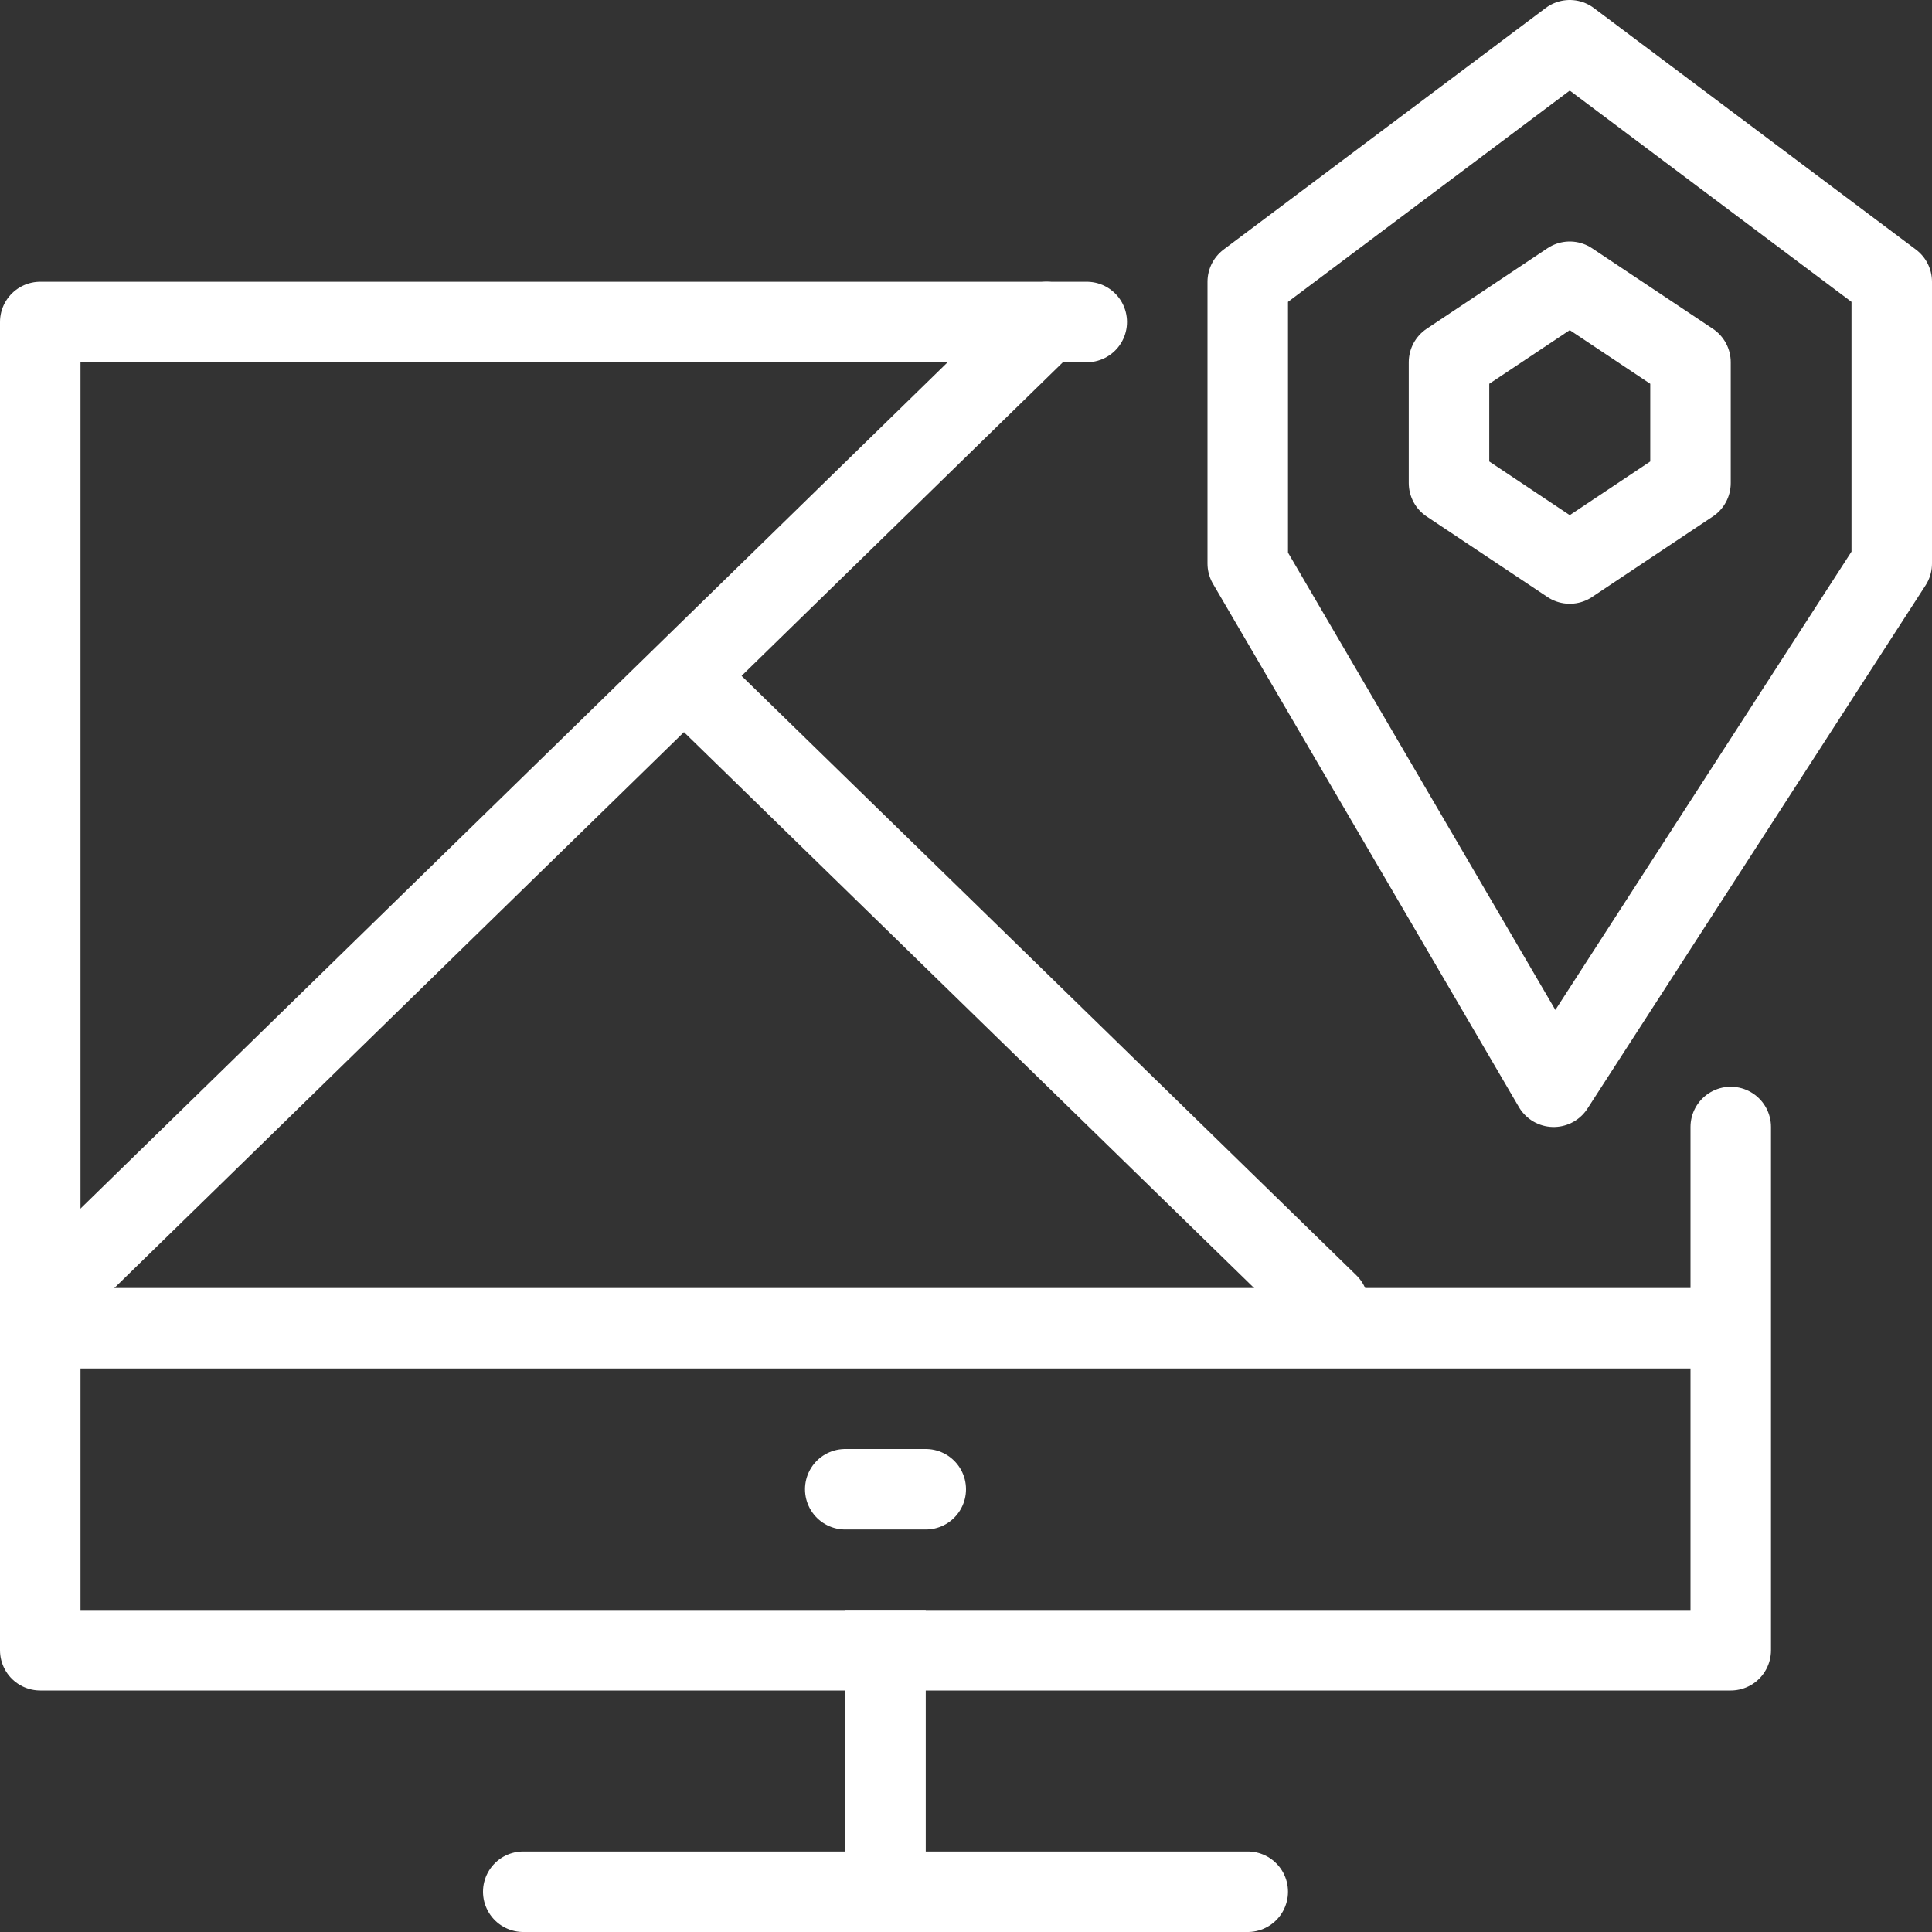 <?xml version="1.0" encoding="utf-8"?>
<!-- Generator: Adobe Illustrator 21.0.2, SVG Export Plug-In . SVG Version: 6.00 Build 0)  -->
<svg version="1.1" id="Layer_1" xmlns="http://www.w3.org/2000/svg" xmlns:xlink="http://www.w3.org/1999/xlink" x="0px" y="0px"
	 viewBox="0 0 24 24" style="enable-background:new 0 0 24 24;" xml:space="preserve">
<rect x="0" y="0" width="24" height="24" fill="#333333" stroke="none"/>
<style type="text/css">
	.st0{fill:none;stroke:#FFFFFF;stroke-linecap:round;stroke-linejoin:round;}
	.st1{fill:none;stroke:#FFFFFF;stroke-linejoin:round;}
</style>
<title>Asset 5</title>
<g id="Layer_2">
	<g id="Icons">
		<line class="st0" x1="0.5" y1="16.2" x2="13" y2="4"/>
		<line class="st0" x1="8.5" y1="8.4" x2="16.5" y2="16.2"/>
		<polyline class="st0" points="21.5,14 21.5,20.5 0.5,20.5 0.5,4 13.5,4 		"/>
		<line class="st1" x1="0.5" y1="16.5" x2="21.5" y2="16.5"/>
		<line class="st1" x1="11" y1="20" x2="11" y2="23.5"/>
		<line class="st0" x1="6.5" y1="23.5" x2="15.5" y2="23.5"/>
		<line class="st0" x1="11.5" y1="18.5" x2="10.5" y2="18.5"/>
		<polygon class="st0" points="19.3,13.5 23.5,7 23.5,3.5 19.5,0.5 15.5,3.5 15.5,7 		"/>
		<polygon class="st1" points="21,6 19.5,7 18,6 18,4.5 19.5,3.5 21,4.5 		"/>
	</g>
</g>
</svg>
